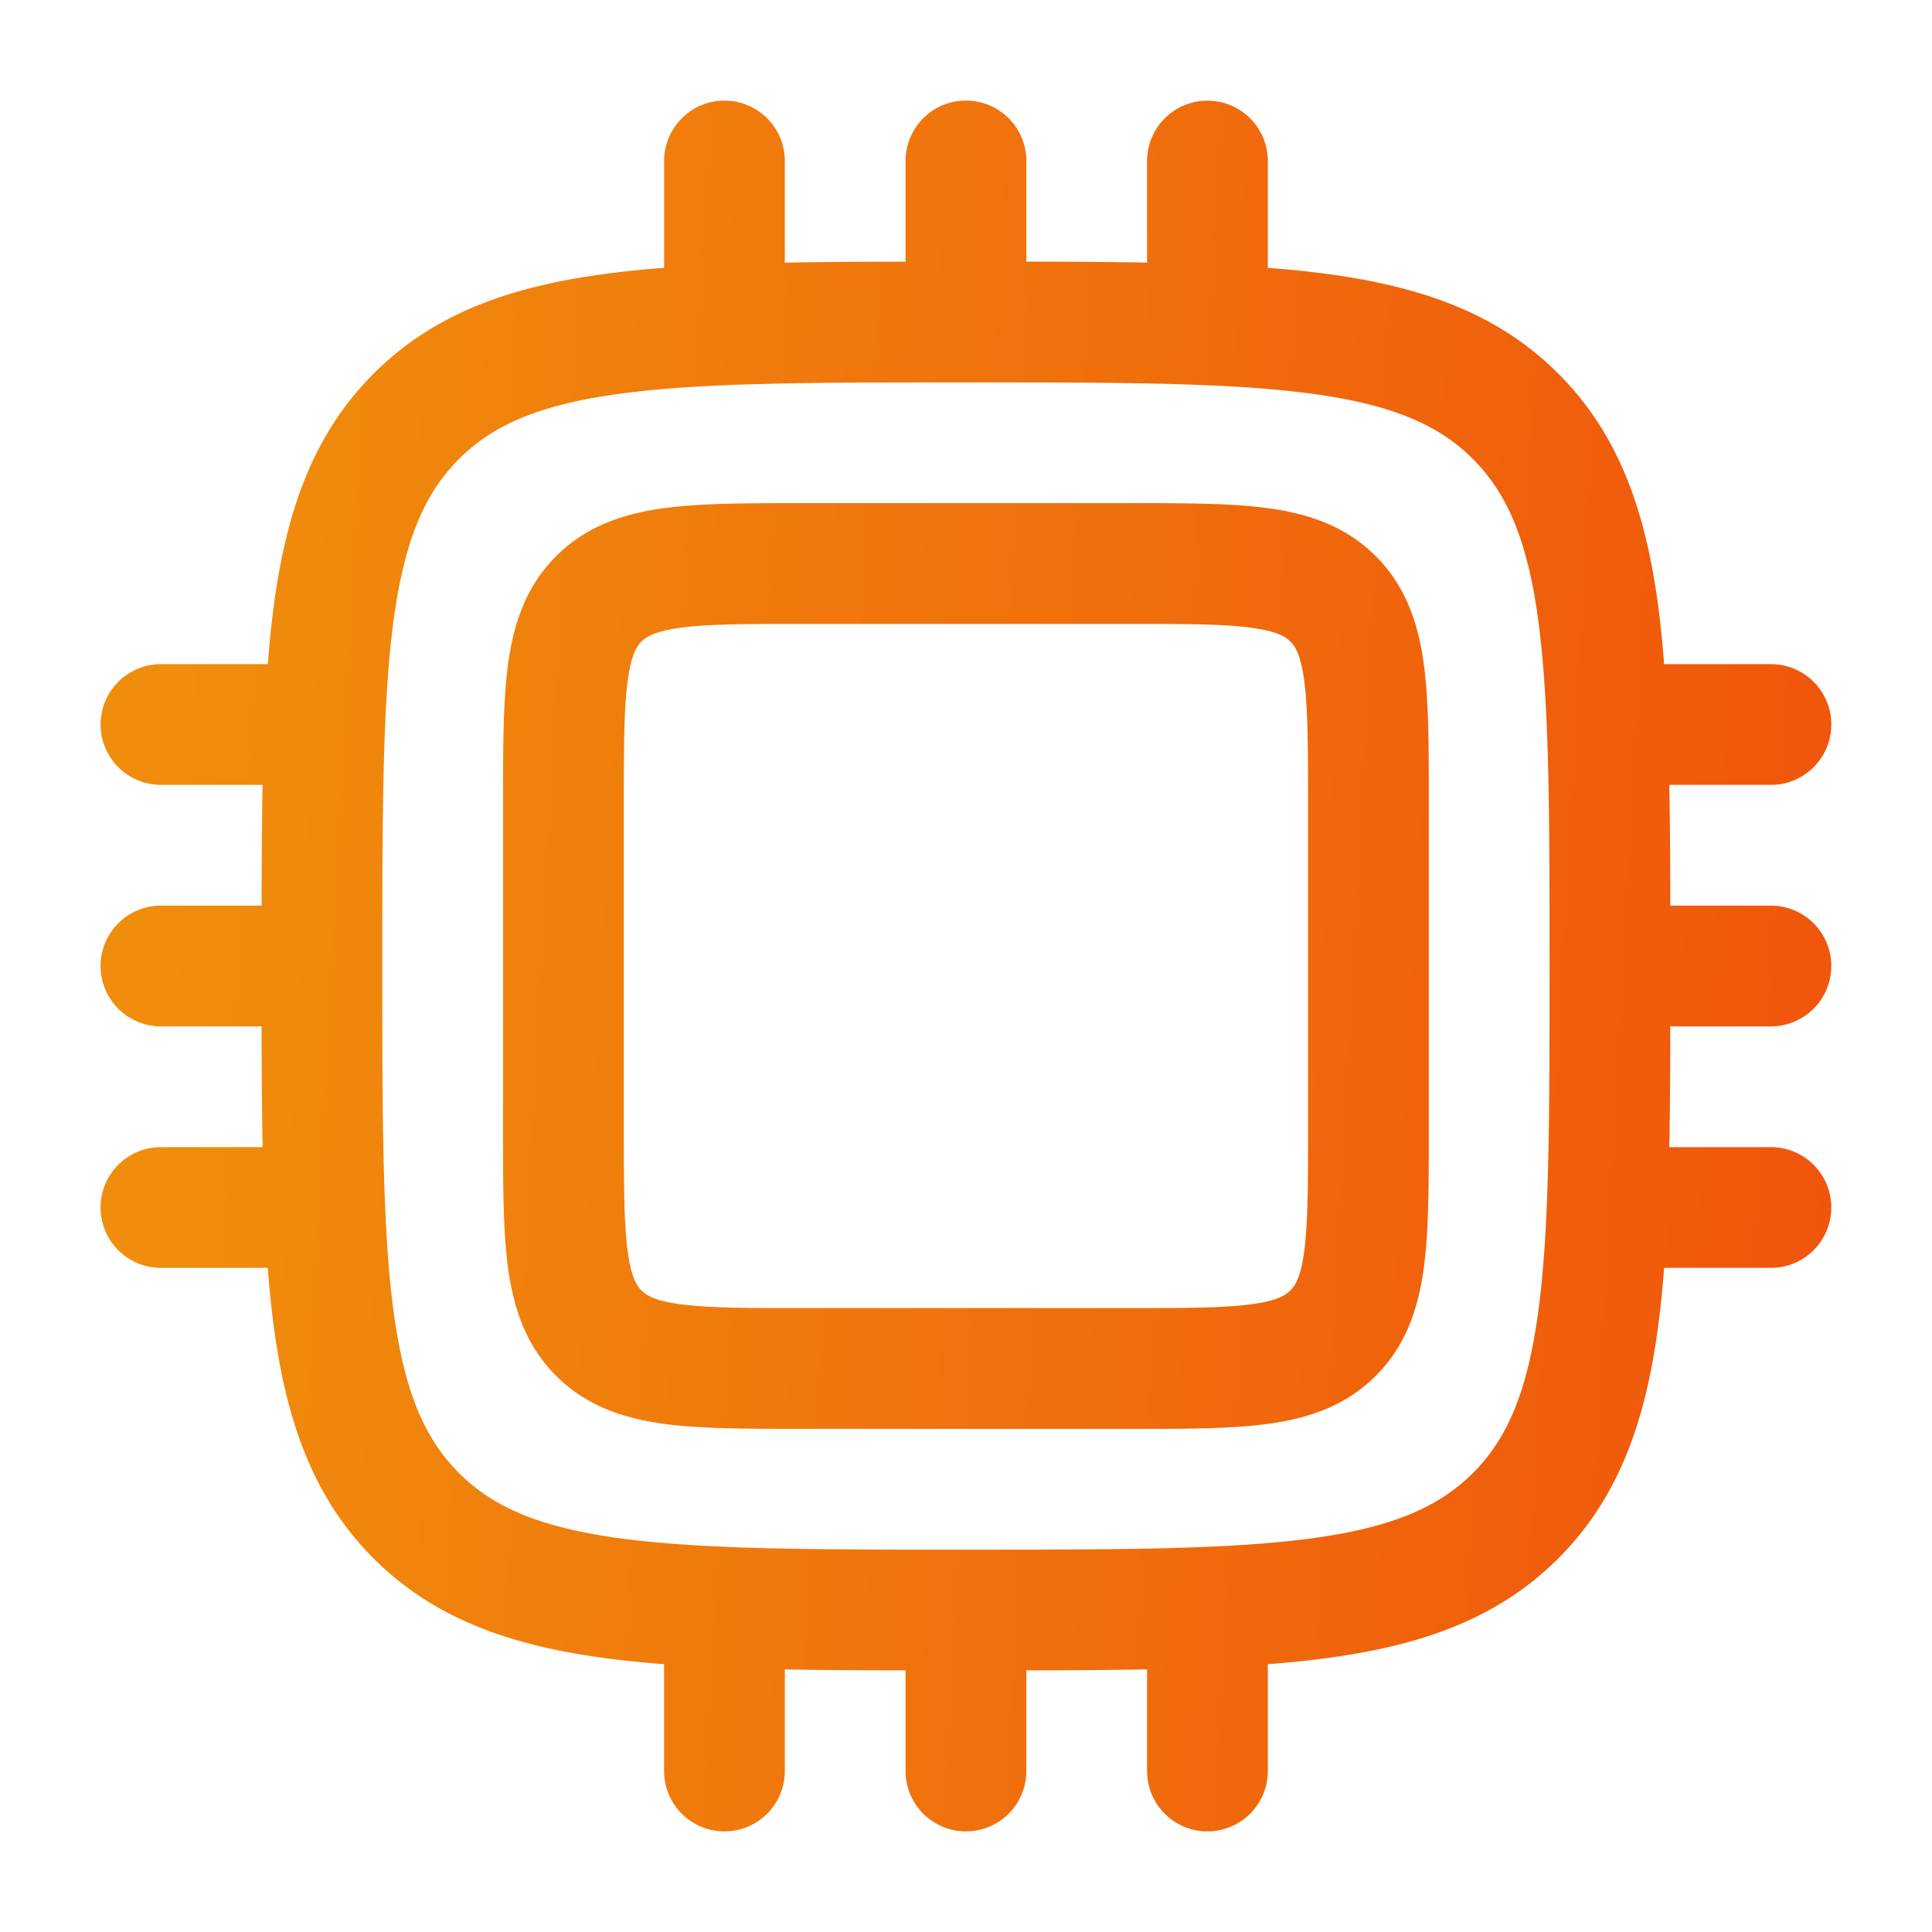 <svg width="40" height="40" viewBox="0 0 40 40" fill="none" xmlns="http://www.w3.org/2000/svg">
    <path fill-rule="evenodd" clip-rule="evenodd" d="M14.999 2.083c.69 0 1.25.56 1.25 1.25v2.105c.776-.015 1.609-.02 2.5-.02V3.332a1.25 1.25 0 1 1 2.5 0v2.084c.89.002 1.723.006 2.5.021V3.334a1.25 1.25 0 1 1 2.5 0v2.211c.433.033.843.075 1.231.127 1.954.263 3.536.816 4.783 2.064 1.248 1.247 1.801 2.828 2.064 4.782.052.389.093.799.127 1.232h2.211a1.25 1.25 0 0 1 0 2.5h-2.104c.015.777.02 1.61.02 2.5h2.084a1.25 1.25 0 0 1 0 2.5h-2.084c0 .891-.005 1.724-.02 2.5h2.104a1.25 1.25 0 0 1 0 2.5h-2.211c-.034.433-.075.844-.127 1.232-.263 1.954-.816 3.535-2.064 4.783-1.247 1.247-2.829 1.8-4.783 2.063a21.55 21.55 0 0 1-1.231.127v2.212a1.25 1.25 0 1 1-2.5 0v-2.105c-.777.015-1.61.02-2.5.021v2.084a1.25 1.25 0 1 1-2.5 0v-2.084c-.891-.001-1.724-.006-2.5-.02v2.104a1.25 1.25 0 1 1-2.5 0v-2.212a21.55 21.55 0 0 1-1.232-.127c-1.954-.262-3.536-.816-4.783-2.063-1.247-1.248-1.8-2.83-2.063-4.783a21.584 21.584 0 0 1-.127-1.232H3.332a1.25 1.25 0 0 1 0-2.5h2.105c-.015-.776-.02-1.609-.021-2.5H3.332a1.25 1.25 0 0 1 0-2.5h2.084c.001-.89.006-1.723.02-2.5H3.333a1.25 1.25 0 0 1 0-2.5h2.212c.033-.433.074-.843.127-1.232.262-1.954.816-3.535 2.063-4.782 1.247-1.248 2.829-1.801 4.783-2.064.388-.052.799-.094 1.232-.127V3.333c0-.69.56-1.25 1.25-1.25zM12.85 8.15c-1.677.225-2.643.648-3.348 1.353-.705.706-1.128 1.672-1.354 3.349-.23 1.712-.233 3.97-.233 7.148 0 3.178.003 5.436.233 7.149.226 1.677.649 2.643 1.354 3.348.705.705 1.671 1.128 3.348 1.354 1.713.23 3.97.233 7.149.233 3.178 0 5.436-.003 7.148-.233 1.677-.226 2.643-.649 3.349-1.354.705-.705 1.128-1.671 1.353-3.348.23-1.713.233-3.97.233-7.149 0-3.178-.003-5.436-.233-7.148-.225-1.677-.648-2.643-1.354-3.349-.705-.705-1.67-1.128-3.348-1.353-1.712-.23-3.97-.233-7.148-.233-3.178 0-5.436.002-7.149.233zm3.733 2.267h6.831c1.108 0 2.063 0 2.828.103.82.11 1.605.358 2.242.995s.885 1.423.995 2.242c.103.765.103 1.72.103 2.827v6.832c0 1.108 0 2.063-.103 2.827-.11.82-.358 1.605-.995 2.242s-1.423.886-2.242.996c-.765.103-1.72.103-2.828.102h-6.83c-1.109 0-2.064 0-2.828-.102-.82-.11-1.605-.359-2.242-.996s-.886-1.422-.996-2.242c-.103-.764-.103-1.72-.103-2.827v-6.832c0-1.108 0-2.062.103-2.827.11-.82.359-1.605.996-2.242s1.422-.885 2.242-.995c.764-.103 1.719-.103 2.827-.103zm-2.494 2.58c-.542.073-.712.19-.808.286-.095.095-.212.265-.285.807-.078.578-.08 1.363-.08 2.577v6.666c0 1.214.002 1.999.08 2.577.073.542.19.712.285.807.096.096.266.213.808.286.578.078 1.362.08 2.576.08h6.667c1.214 0 1.998-.002 2.577-.08.542-.073.712-.19.807-.286.095-.095.213-.265.286-.807.077-.578.08-1.363.08-2.576v-6.667c0-1.214-.003-1.999-.08-2.577-.073-.542-.19-.712-.286-.807-.095-.095-.265-.213-.807-.286-.578-.078-1.363-.08-2.577-.08h-6.667c-1.213 0-1.998.002-2.576.08z" fill="url(#urxruzpxja)"/>
    <defs>
        <linearGradient id="urxruzpxja" x1="4.394" y1="2.083" x2="39.763" y2="4.011" gradientUnits="userSpaceOnUse">
            <stop stop-color="#F08D0C"/>
            <stop offset="1" stop-color="#F0540C"/>
        </linearGradient>
    </defs>
</svg>
